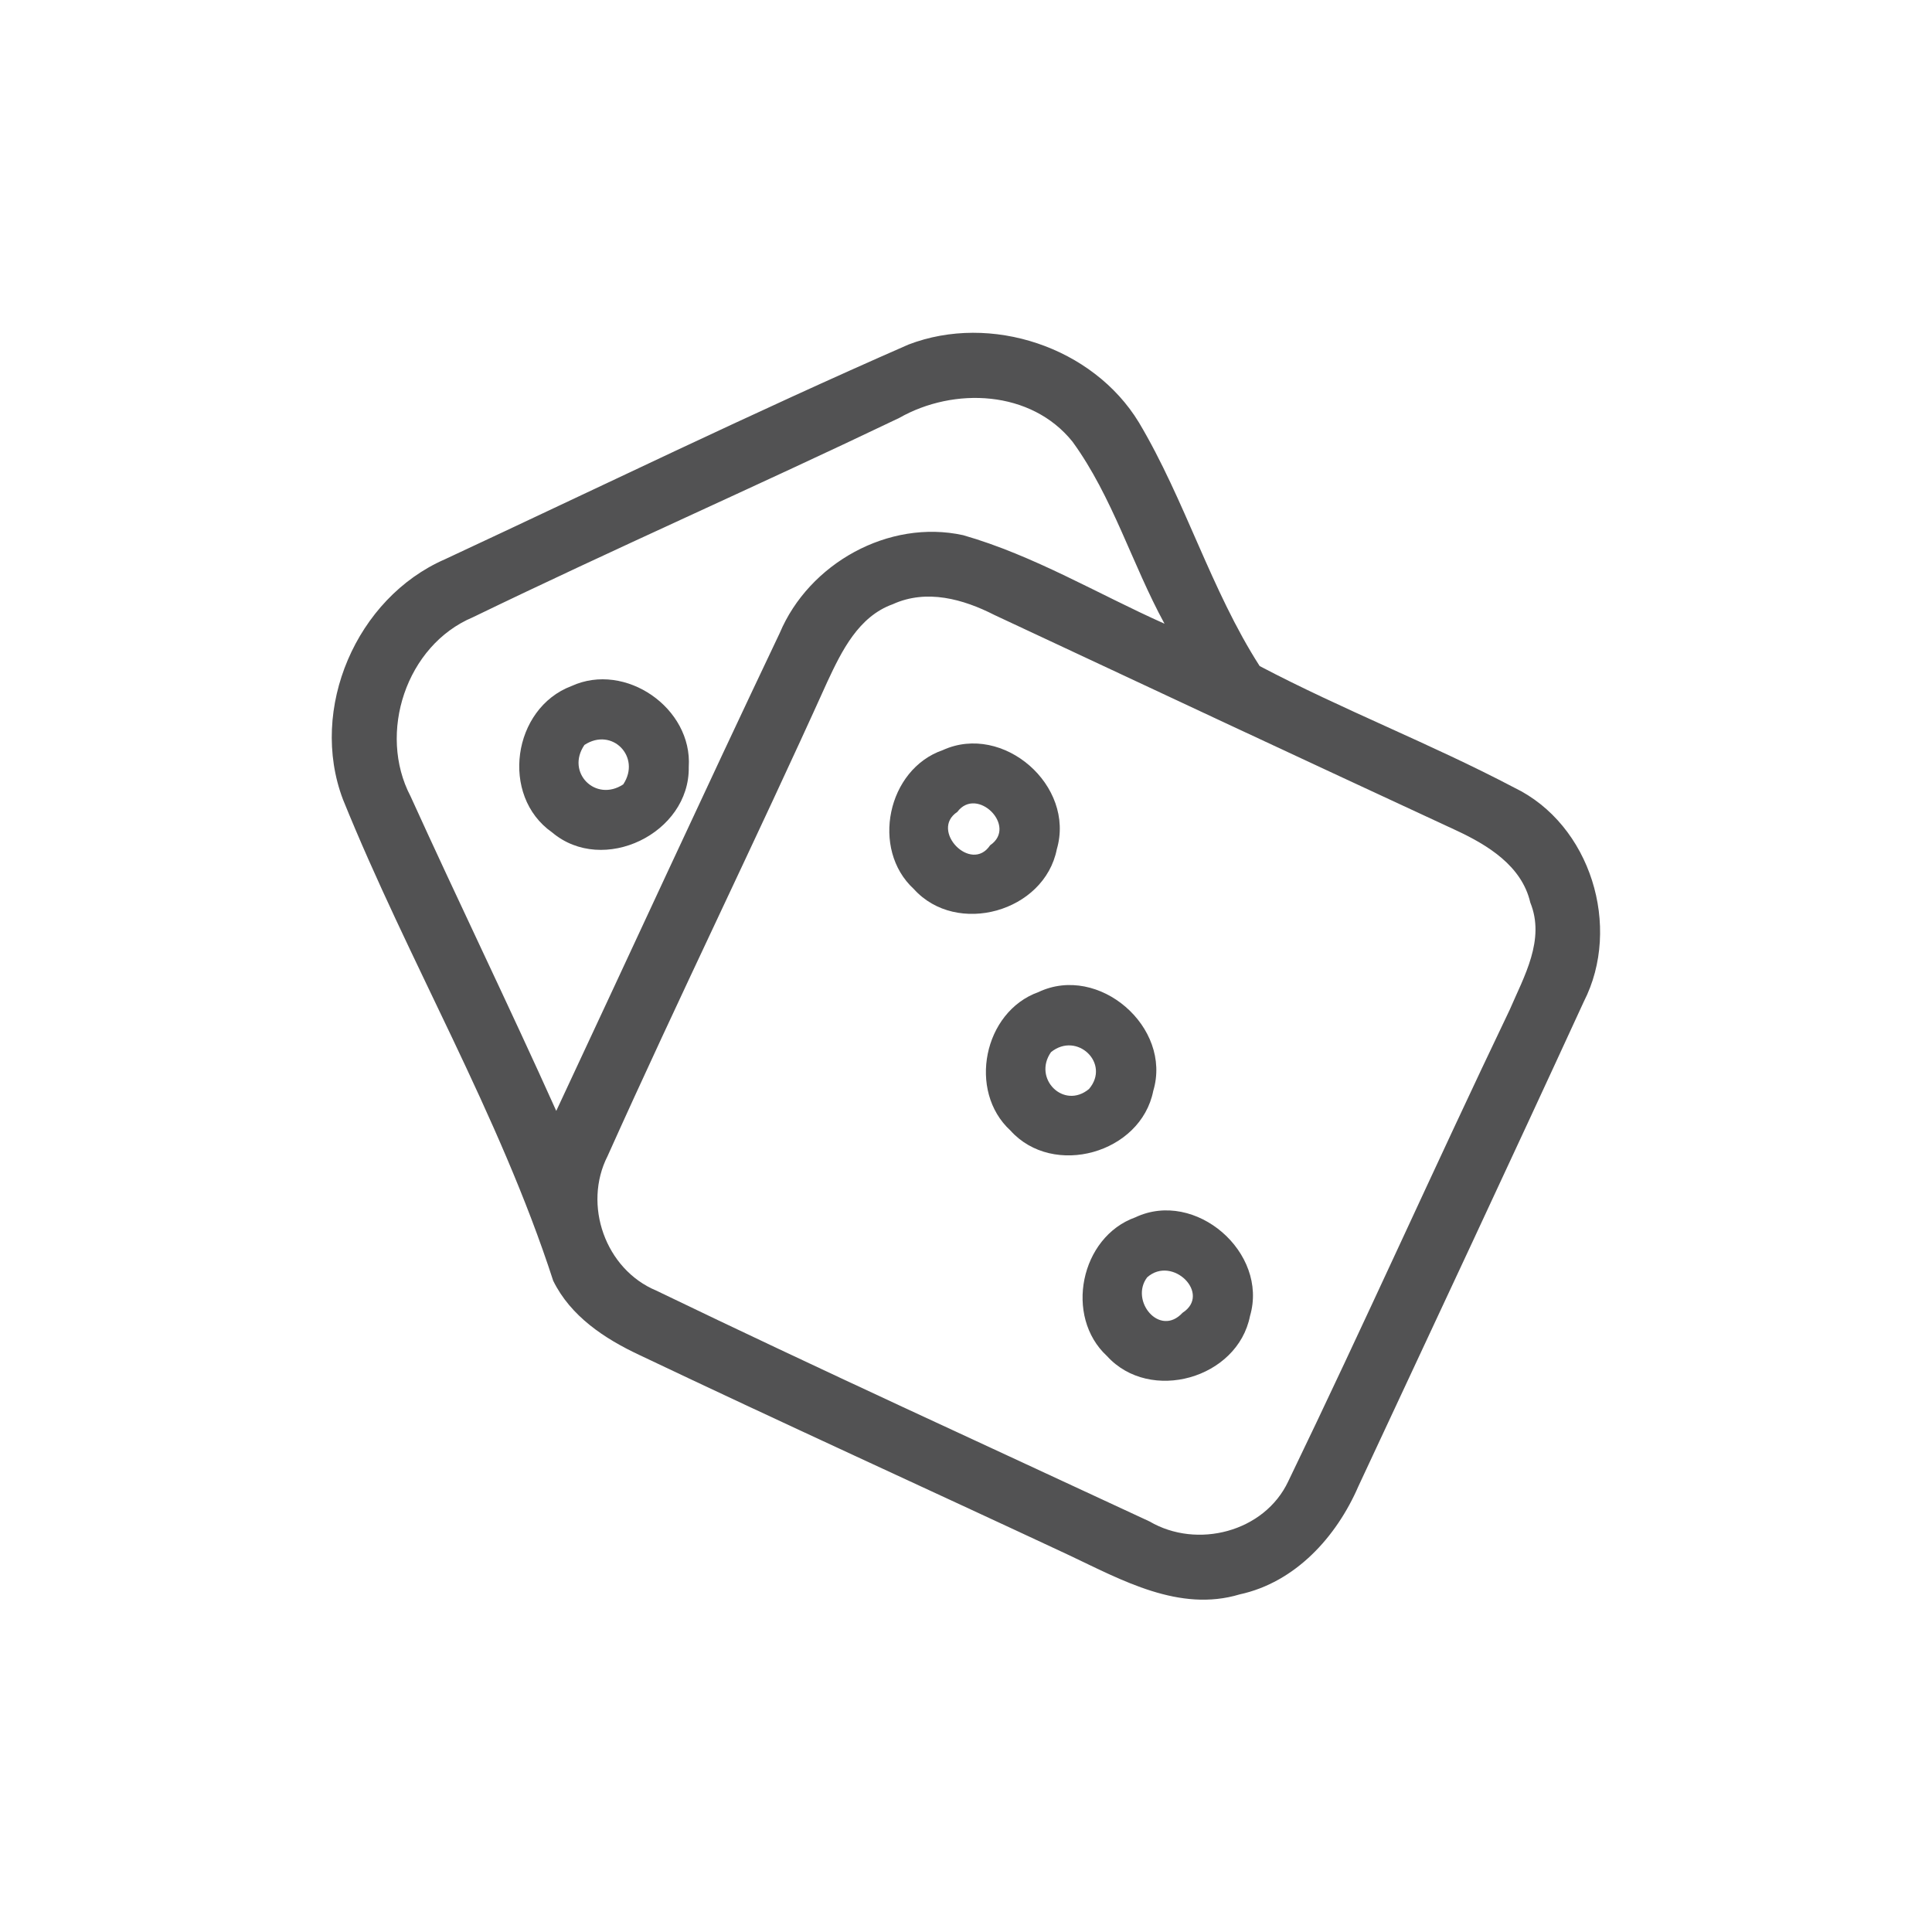 <svg id="vector" xmlns="http://www.w3.org/2000/svg" width="44" height="44" viewBox="0 0 120 120"><path fill="#525253" d="M56.43 21.40C61.54 19.44 67.89 21.55 70.74 26.24C73.62 31.08 75.20 36.63 78.24 41.37C83.41 44.09 88.88 46.20 94.05 48.92C98.80 51.21 100.75 57.57 98.37 62.22C93.75 72.27 89.05 82.29 84.37 92.32C83.01 95.46 80.46 98.28 77.00 99.03C73.25 100.16 69.67 98.14 66.39 96.59C57.49 92.43 48.56 88.37 39.69 84.15C37.54 83.14 35.44 81.75 34.36 79.55C31.00 69.18 25.38 59.74 21.30 49.65C19.17 44.03 22.13 37.14 27.63 34.74C37.22 30.27 46.74 25.64 56.43 21.40M55.85 25.96C47.06 30.17 38.14 34.09 29.37 38.34C25.23 40.08 23.44 45.53 25.50 49.46C28.47 56.00 31.61 62.46 34.55 69.00C39.18 59.11 43.74 49.18 48.43 39.32C50.25 35.00 55.19 32.23 59.82 33.24C64.22 34.50 68.18 36.89 72.33 38.74C70.31 35.04 69.11 30.87 66.62 27.44C64.05 24.23 59.26 24.02 55.85 25.96M55.45 37.53C53.33 38.29 52.28 40.43 51.39 42.34C46.94 52.20 42.17 61.93 37.74 71.80C36.19 74.84 37.60 78.84 40.76 80.16C50.91 85.06 61.18 89.74 71.40 94.50C74.35 96.23 78.54 95.16 80.02 92.00C84.71 82.30 89.11 72.45 93.77 62.72C94.66 60.65 95.99 58.37 95.05 56.06C94.52 53.77 92.39 52.48 90.41 51.56C80.85 47.13 71.31 42.67 61.77 38.20C59.83 37.21 57.55 36.57 55.45 37.53Z" id="path_0"/><path fill="#525253" d="M35.50 42.61C38.84 41.08 43.02 43.98 42.78 47.64C42.85 51.76 37.46 54.38 34.29 51.70C31.05 49.43 31.83 43.99 35.50 42.61M36.30 46.27C35.13 47.98 36.99 49.85 38.71 48.72C39.84 47.02 38.02 45.14 36.30 46.27Z" id="path_1"/><path fill="#525253" d="M58.56 46.59C62.31 44.88 66.80 48.80 65.64 52.75C64.87 56.64 59.42 58.17 56.76 55.22C54.07 52.75 55.11 47.78 58.56 46.59M59.46 50.43C57.73 51.57 60.32 54.27 61.50 52.50C63.22 51.33 60.68 48.80 59.46 50.43Z" id="path_2"/><path fill="#525253" d="M64.50 61.62C68.25 59.84 72.82 63.81 71.63 67.76C70.86 71.64 65.41 73.17 62.76 70.22C60.09 67.77 61.09 62.84 64.50 61.62M65.28 65.35C64.13 66.99 66.07 68.94 67.64 67.64C68.99 66.05 66.89 64.05 65.28 65.35Z" id="path_3"/><path fill="#525253" d="M70.52 75.61C74.25 73.85 78.80 77.80 77.64 81.74C76.87 85.63 71.43 87.17 68.76 84.23C66.09 81.77 67.10 76.83 70.52 75.61M71.25 79.34C70.16 80.79 72.03 83.08 73.45 81.54C75.26 80.37 72.82 77.94 71.25 79.34Z" id="path_4"/></svg>